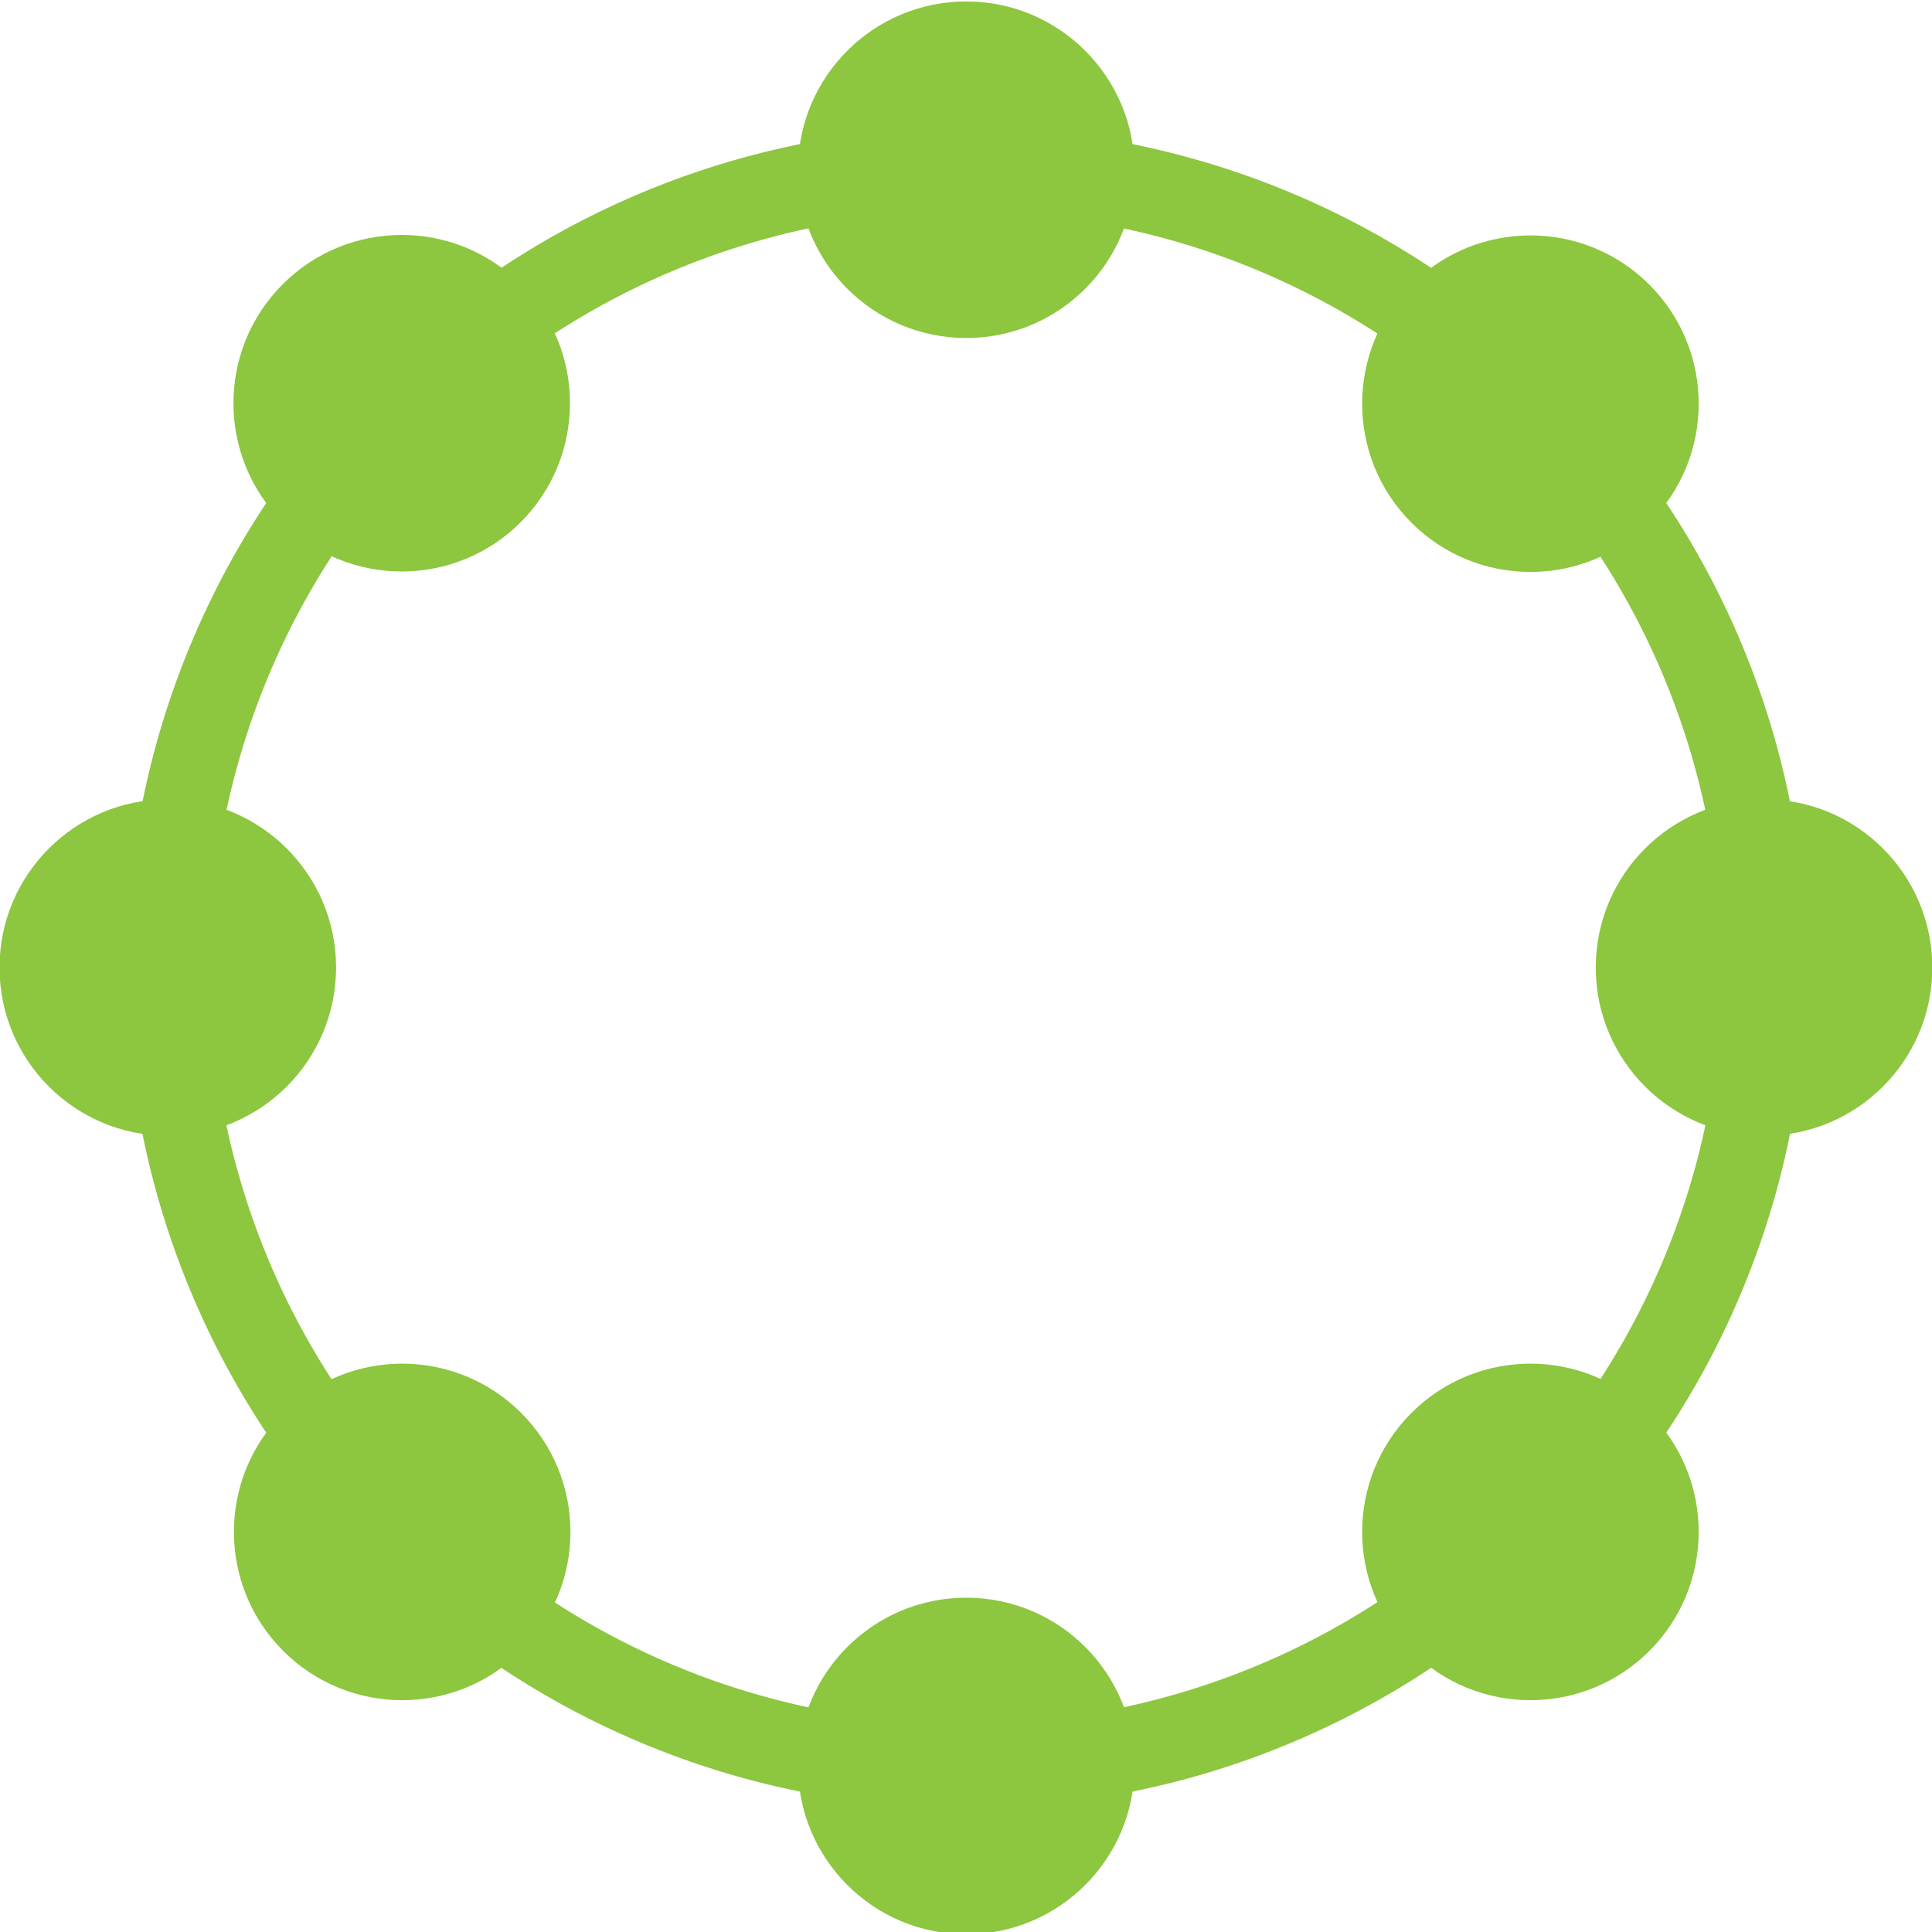 <?xml version="1.0" encoding="UTF-8" standalone="no"?>
<svg xmlns="http://www.w3.org/2000/svg" viewBox="0 0 120 120">
  <g fill="#8dc63f" transform="translate(-4.11 -955.88) scale(4.164)">
    <path d="M24.26 235.13a12.53 12.53 0 0 0-17.72 0 12.53 12.53 0 0 0 0 17.73 12.53 12.53 0 0 0 17.72 0 12.53 12.53 0 0 0 0-17.73zm-.89.89a11.28 11.28 0 0 1 0 15.95 11.28 11.28 0 0 1-15.95 0 11.28 11.28 0 0 1 0-15.95 11.28 11.28 0 0 1 15.95 0z"/>
    <circle cx="171.51" cy="161.64" r="2.51" transform="rotate(45)"/>
    <circle cx="183.42" cy="149.74" r="2.51" transform="rotate(45)"/>
    <circle cx="195.32" cy="161.64" r="2.51" transform="rotate(45)"/>
    <circle cx="183.42" cy="173.54" r="2.51" transform="rotate(45)"/>
    <circle cx="3.49" cy="243.99" r="2.51"/>
    <circle cx="15.4" cy="232.09" r="2.51"/>
    <circle cx="27.3" cy="243.99" r="2.51"/>
    <circle cx="15.4" cy="255.9" r="2.51"/>
  </g>
</svg>